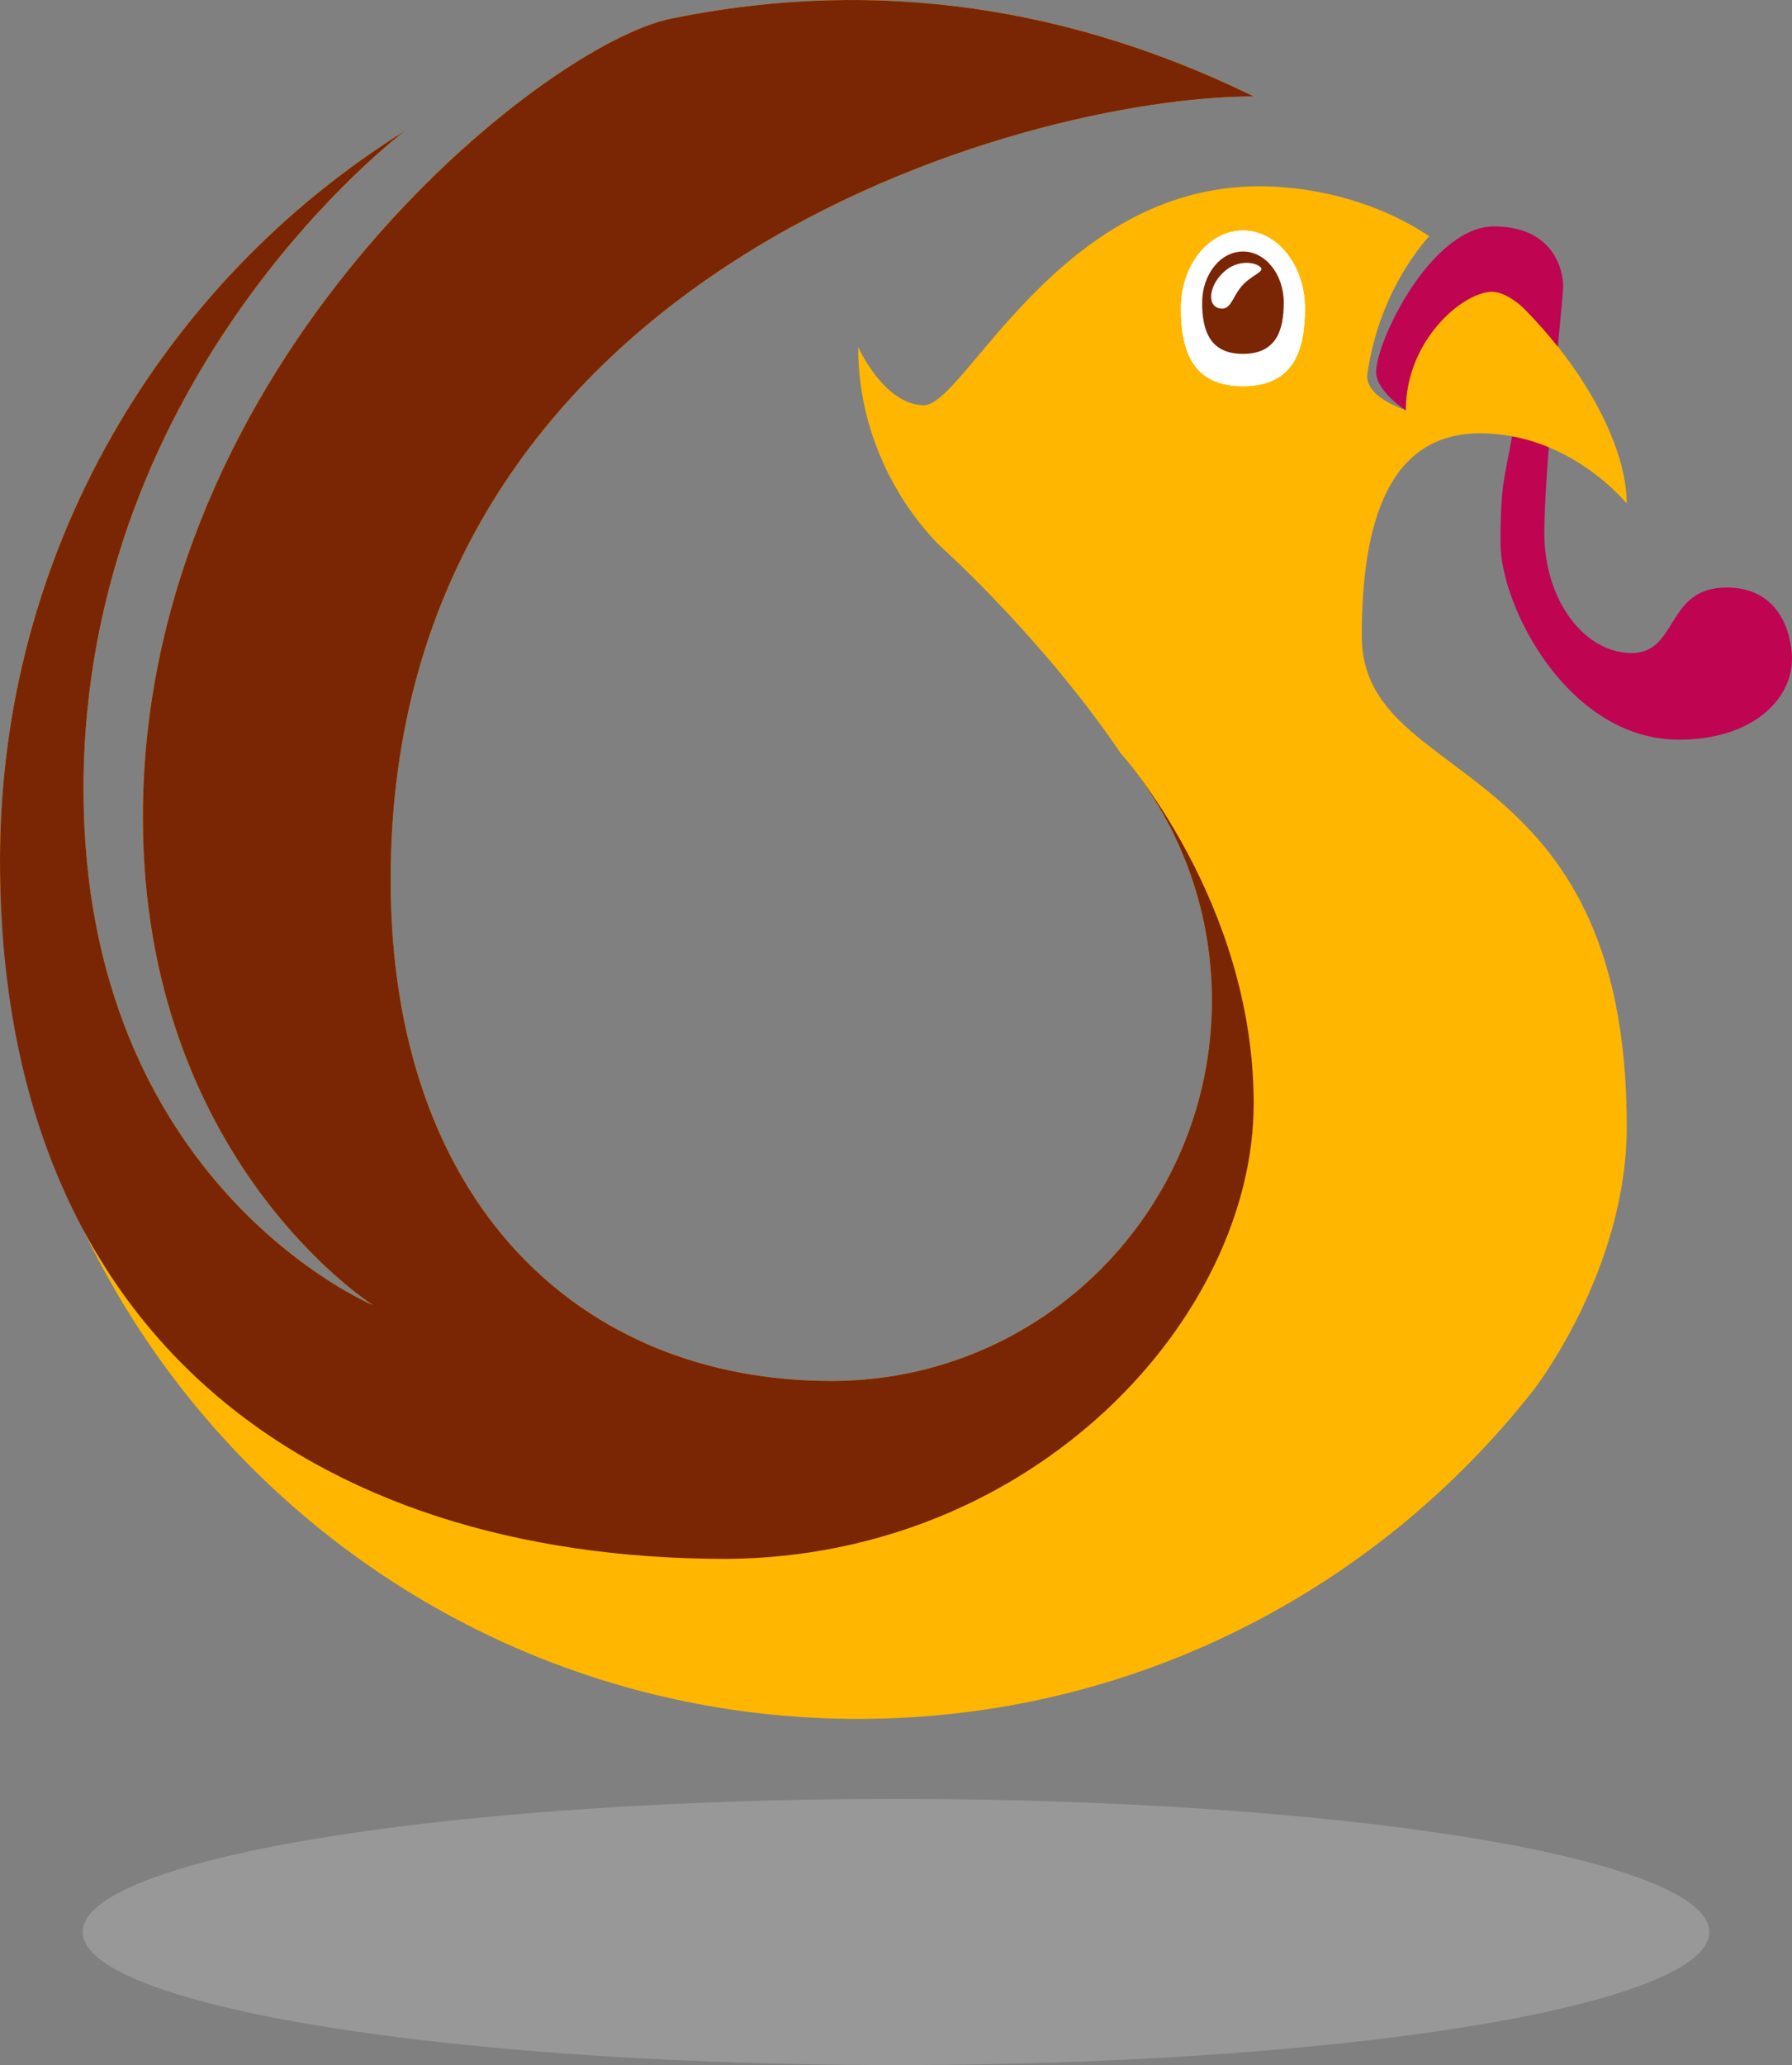 <?xml version="1.0" encoding="utf-8"?>
<!-- Generator: Adobe Illustrator 15.1.0, SVG Export Plug-In . SVG Version: 6.00 Build 0)  -->
<!DOCTYPE svg PUBLIC "-//W3C//DTD SVG 1.1//EN" "http://www.w3.org/Graphics/SVG/1.1/DTD/svg11.dtd">
<svg version="1.1" id="Calque_1" xmlns="http://www.w3.org/2000/svg" xmlns:xlink="http://www.w3.org/1999/xlink" x="0px" y="0px"
	 width="471.438px" height="542.925px" viewBox="0 0 471.438 542.925" enable-background="new 0 0 471.438 542.925"
	 xml:space="preserve">
<rect x="0" y="0" width="471.438" height="542.925" fill="#808080" stroke="none"/>
<path fill="#BF0451" d="M403.237,114.412l4.222,3.204c-0.679,8.718-1.177,16.938-1.177,22.589c0,17.824,10.694,31.489,22.973,31.489
	s8.912-17.23,24.953-17.23s17.229,15.646,17.229,18.631c0,11.289-11.023,21.373-29.706,21.373
	c-29.311,0-46.982-35.237-46.982-51.606c0-16.37,1.227-17.293,3.028-28.152L403.237,114.412z"/>
<path fill="#FFB600" d="M329.819,25.352C264.905-6.376,210.17-1.925,176.557,4.893C142.944,11.711,37.584,95.198,37.584,214.853
	c0,90.13,60.57,128.293,60.57,128.293s-76.181-31.687-76.181-135.725c0-109.847,84.62-173.057,84.62-173.057
	C42.596,74.216,0,145.208,0,226.151c0,124.688,101.08,225.766,225.768,225.766c72.164,0,136.419-33.857,177.749-86.554
	c0,0,24.451-31.329,24.451-69.238c0-99.813-69.711-88.455-69.711-128.893c0-30.631,7.395-53.305,31.159-53.305
	s38.552,18.484,38.552,18.484c0-19.46-18.979-49.44-47.006-67.667c-1.178-0.765-11.979,35.087-11.12,43.118
	c-8.024-2.981-10.036-6.063-10.189-8.982c2.467-18.123,10.849-30.557,16.32-36.786c-13.198-8.881-29.994-13.124-44.649-13.124
	c-52.811,0-77.632,57.564-88.193,57.564c-10.563,0-17.362-15.315-17.362-15.315c0,33.799,22.643,53.339,22.643,53.339
	s26.164,23.574,46.435,53.494c14.949,17.48,23.981,40.173,23.981,64.979c0,55.248-44.787,100.034-100.033,100.034
	c-66.587,0-116.019-47.228-116.019-131.791C102.774,71.718,268.682,25.352,329.819,25.352z"/>
<path fill="#7A2605" d="M329.819,290.101c0,56.392-57.765,119.191-138.665,119.751C81.576,409.852,0,350.839,0,226.15
	C0,145.208,42.596,74.216,106.593,34.365c0,0-84.62,63.21-84.62,173.057c0,104.037,76.181,135.725,76.181,135.725
	s-60.57-38.163-60.57-128.293c0-119.654,105.36-203.142,138.973-209.959c33.613-6.818,88.348-11.27,153.262,20.459
	c-61.138,0-227.045,46.366-227.045,205.921c0,84.563,49.431,131.791,116.019,131.791c55.246,0,100.033-44.787,100.033-100.035
	c0-24.805-9.032-47.498-23.981-64.978C294.845,198.052,329.819,236.914,329.819,290.101z"/>
<path fill="#BF0451" d="M393.013,59.54c-15.843,0-30.184,28.253-30.97,37.727c-0.452,5.435,7.799,10.595,7.799,10.595
	c0-18.616,15.222-31.138,22.648-31.138c4.014,0,8.346,4.303,8.346,4.303l0.006-0.004l0,0c3.244,3.275,6.249,6.672,8.986,10.125
	c0.792-8.309,1.404-14.571,1.404-15.963C411.232,71.225,408.856,59.54,393.013,59.54z"/>
<path fill="#FFFFFF" d="M343.318,81.069c0,11.302-3.167,20.464-16.322,20.464c-13.156,0-16.323-9.162-16.323-20.464
	s7.308-20.464,16.323-20.464S343.318,69.767,343.318,81.069z"/>
<path fill="#7A2605" d="M337.73,79.515c0,7.433-2.082,13.458-10.734,13.458s-10.735-6.026-10.735-13.458
	c0-7.434,4.806-13.459,10.735-13.459S337.73,72.081,337.73,79.515z"/>
<path fill="#FFFFFF" d="M321.241,70.398c-3.662,3.561-3.862,8.551-0.887,9.065c2.976,0.513,2.919-2.846,5.14-5.762
	c2.221-2.916,5.621-3.832,3.815-4.929C327.506,67.675,323.798,67.91,321.241,70.398z"/>
<ellipse opacity="0.26" fill="#DEDEDE" cx="235.719" cy="507.938" rx="213.984" ry="34.987"/>
<path fill="#FFFFFF" d="M343.318,81.069c0,11.302-3.167,20.464-16.322,20.464c-13.156,0-16.323-9.162-16.323-20.464
	s7.308-20.464,16.323-20.464S343.318,69.767,343.318,81.069z"/>
<path fill="#7A2605" d="M337.73,79.58c0,7.434-2.083,13.459-10.734,13.459c-8.652,0-10.735-6.025-10.735-13.459
	c0-7.433,4.806-13.458,10.735-13.458C332.925,66.121,337.73,72.146,337.73,79.58z"/>
<path fill="#FFFFFF" d="M322.357,71.156c-4.304,3.615-4.924,9.075-1.699,9.876c3.225,0.802,3.433-2.889,6.104-5.911
	c2.67-3.022,6.474-3.754,4.581-5.103C329.449,68.67,325.363,68.631,322.357,71.156z"/>
</svg>
